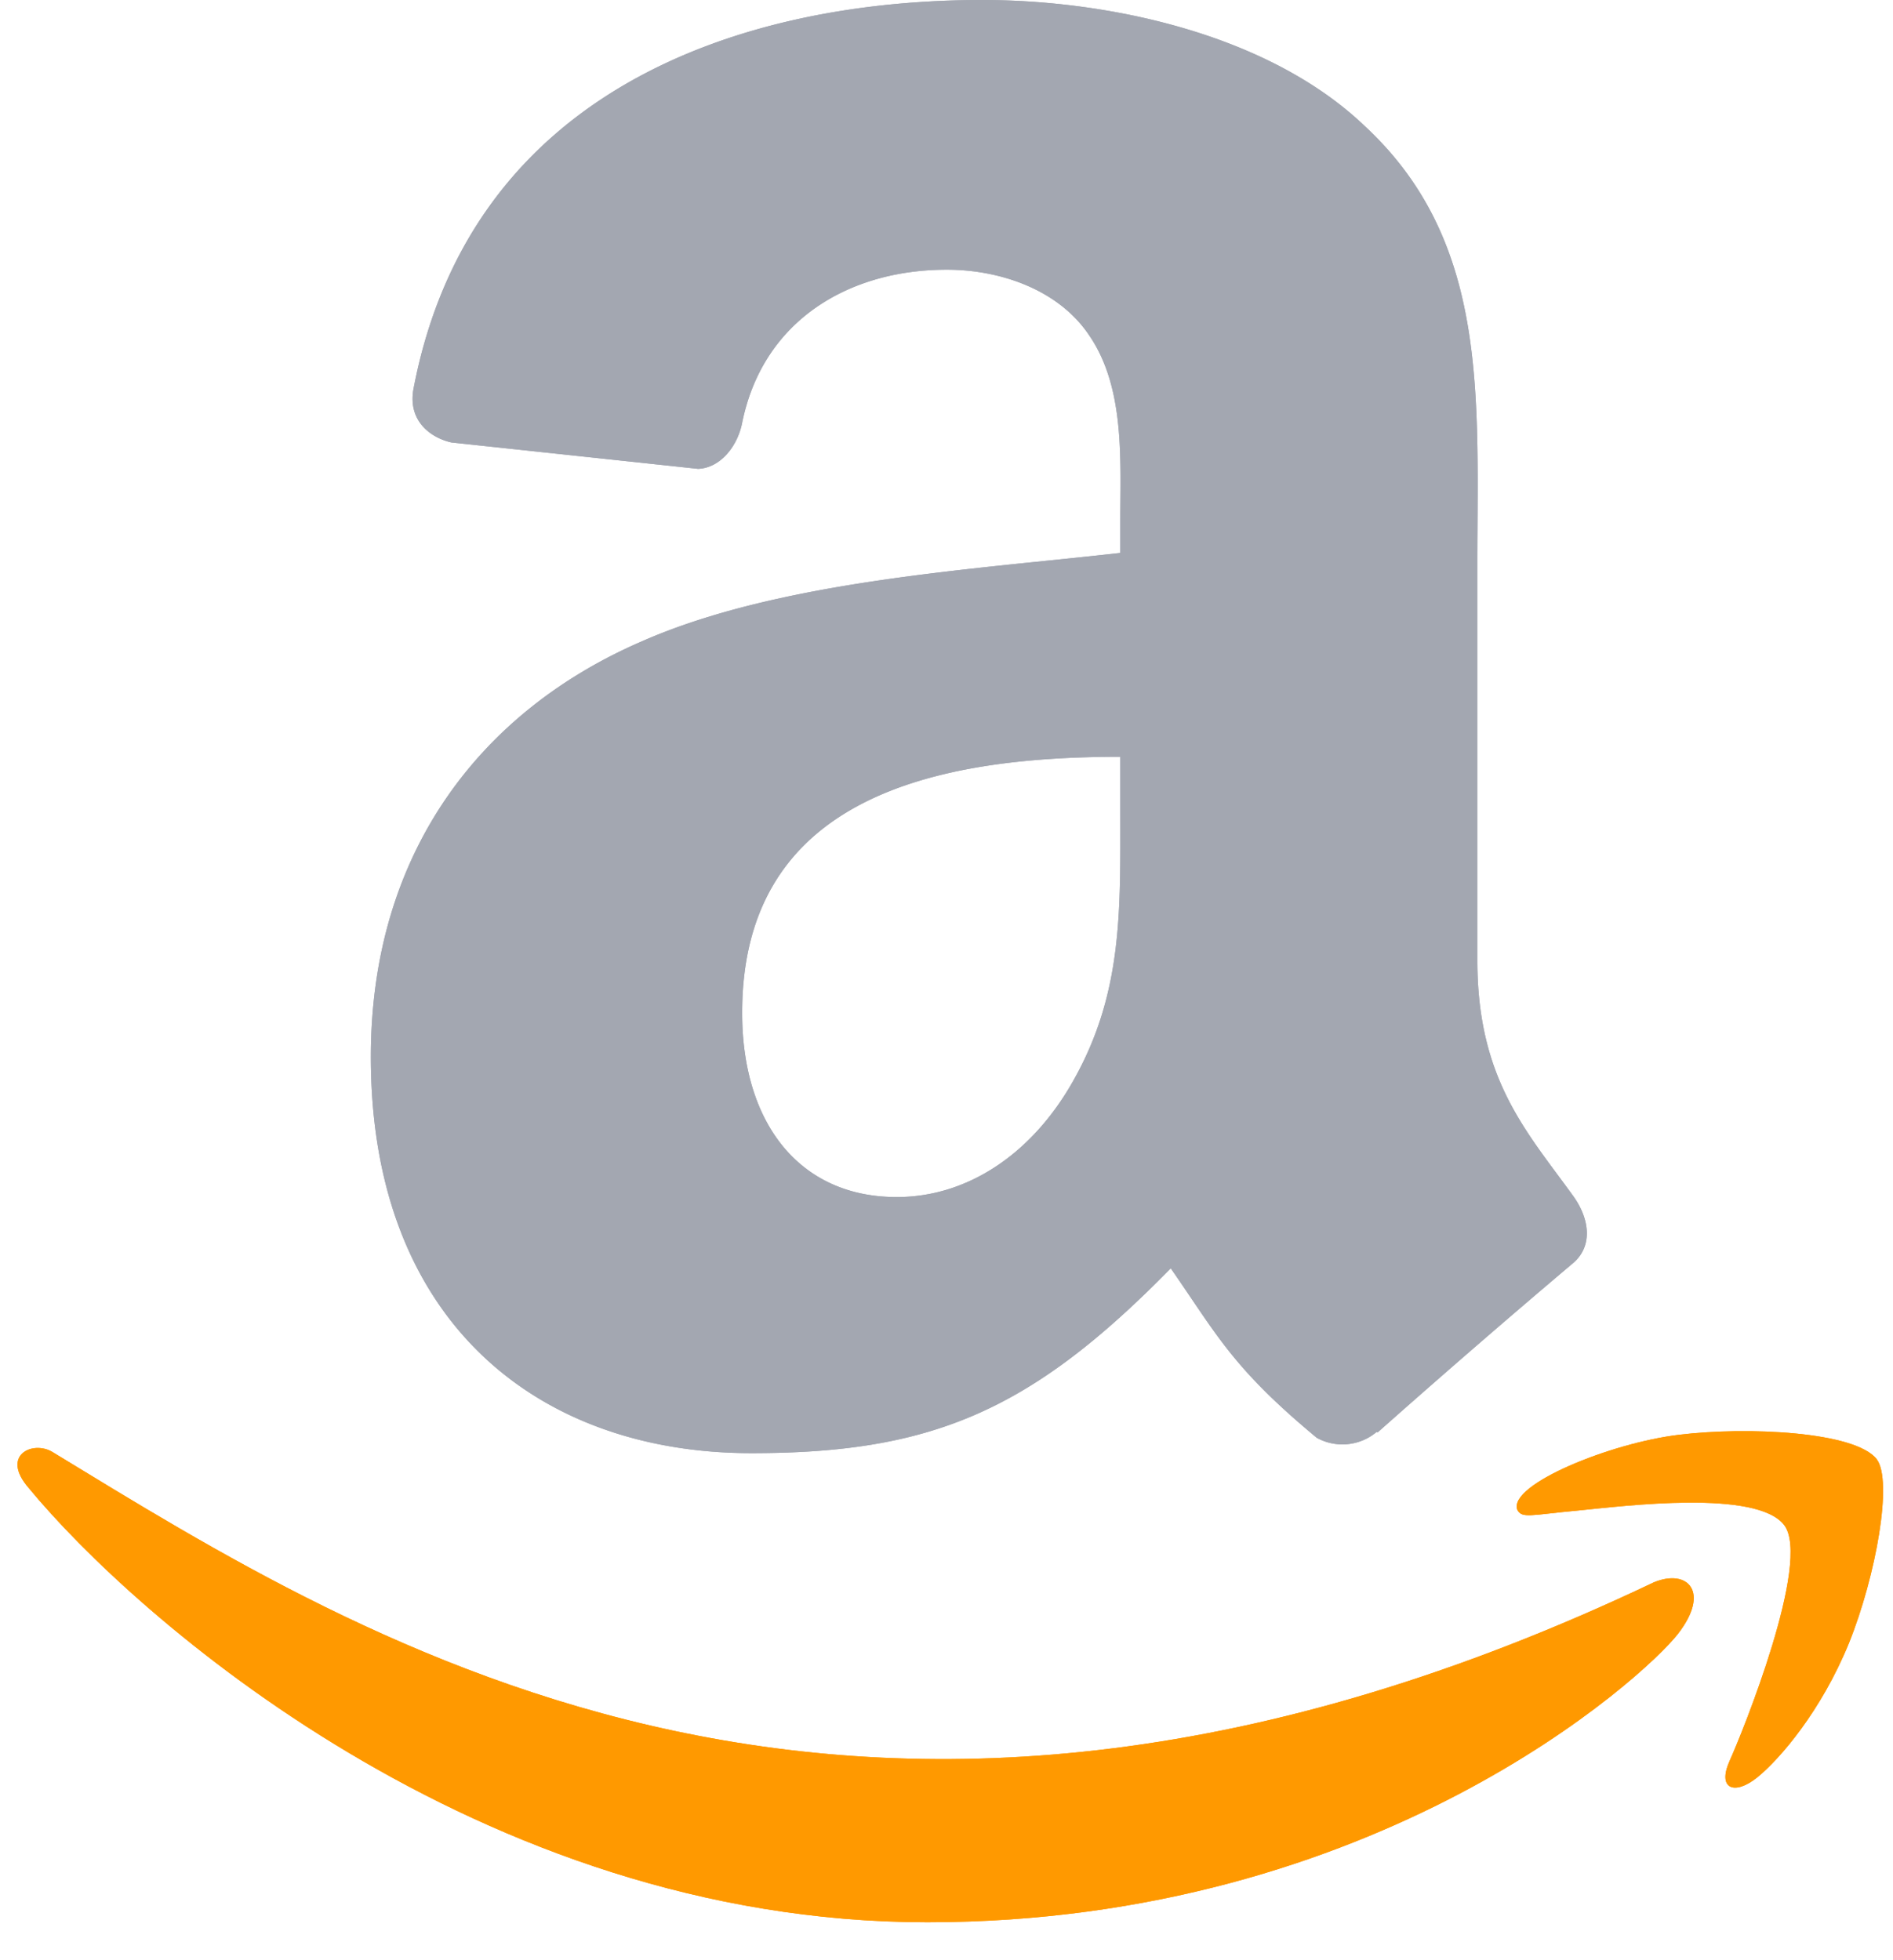 <svg viewBox="2.17 0.44 251.04 259.97" xmlns="http://www.w3.org/2000/svg"><g fill="none" fill-rule="evenodd"><path d="M221.5 210.32C116.27 260.41 50.96 218.5 9.15 193.05c-2.59-1.6-6.98.38-3.17 4.76 13.93 16.89 59.57 57.6 119.15 57.6 59.63 0 95.1-32.54 99.53-38.21 4.4-5.63 1.3-8.73-3.16-6.88zM251.06 194c-2.83-3.68-17.19-4.36-26.22-3.25-9.05 1.07-22.64 6.6-21.46 9.93.61 1.24 1.85.68 8.06.12 6.24-.62 23.7-2.82 27.34 1.93 3.66 4.8-5.57 27.61-7.25 31.3-1.63 3.67.62 4.62 3.68 2.17 3.01-2.45 8.47-8.8 12.14-17.77 3.64-9.03 5.85-21.63 3.7-24.43z" fill="#f90" fill-rule="nonzero"></path><path d="M150.74 108.13c0 13.14.34 24.1-6.3 35.77-5.37 9.49-13.86 15.32-23.35 15.32-12.95 0-20.5-9.86-20.5-24.43 0-28.75 25.77-33.97 50.15-33.97zm34.02 82.22a7.04 7.04 0 0 1-7.97.8c-11.2-9.3-13.19-13.61-19.36-22.48-18.5 18.88-31.6 24.52-55.6 24.52-28.37 0-50.48-17.5-50.48-52.56 0-27.38 14.85-46.02 35.96-55.13 18.32-8.06 43.89-9.49 63.43-11.72v-4.36c0-8.02.62-17.5-4.08-24.43-4.12-6.22-12-8.78-18.93-8.78-12.85 0-24.33 6.6-27.13 20.26-.57 3.03-2.8 6.02-5.84 6.16l-32.73-3.5c-2.75-.62-5.79-2.85-5.03-7.08C64.54 12.4 100.36.44 132.43.44c16.42 0 37.86 4.36 50.81 16.8 16.42 15.32 14.85 35.76 14.85 58.01v52.57c0 15.8 6.55 22.72 12.71 31.26 2.19 3.04 2.66 6.7-.1 8.97a1425.8 1425.8 0 0 0-25.85 22.4l-.1-.1" fill="#A3A7B1"></path><path d="M221.5 210.32C116.27 260.41 50.96 218.5 9.15 193.05c-2.59-1.6-6.98.38-3.17 4.76 13.93 16.89 59.57 57.6 119.15 57.6 59.63 0 95.1-32.54 99.53-38.21 4.4-5.63 1.3-8.73-3.16-6.88zM251.06 194c-2.83-3.68-17.19-4.36-26.22-3.25-9.05 1.07-22.64 6.6-21.46 9.93.61 1.24 1.85.68 8.06.12 6.24-.62 23.7-2.82 27.34 1.93 3.66 4.8-5.57 27.61-7.25 31.3-1.63 3.67.62 4.62 3.68 2.17 3.01-2.45 8.47-8.8 12.14-17.77 3.64-9.03 5.85-21.63 3.7-24.43z" fill="#f90" fill-rule="nonzero"></path><path d="M150.74 108.13c0 13.14.34 24.1-6.3 35.77-5.37 9.49-13.86 15.32-23.35 15.32-12.95 0-20.5-9.86-20.5-24.43 0-28.75 25.77-33.97 50.15-33.97zm34.02 82.22a7.04 7.04 0 0 1-7.97.8c-11.2-9.3-13.19-13.61-19.36-22.48-18.5 18.88-31.6 24.52-55.6 24.52-28.37 0-50.48-17.5-50.48-52.56 0-27.38 14.85-46.02 35.96-55.13 18.32-8.06 43.89-9.49 63.43-11.72v-4.36c0-8.02.62-17.5-4.08-24.43-4.12-6.22-12-8.78-18.93-8.78-12.85 0-24.33 6.6-27.13 20.26-.57 3.03-2.8 6.02-5.84 6.16l-32.73-3.5c-2.75-.62-5.79-2.85-5.03-7.08C64.54 12.4 100.36.44 132.43.44c16.42 0 37.86 4.36 50.81 16.8 16.42 15.32 14.85 35.76 14.85 58.01v52.57c0 15.8 6.55 22.72 12.71 31.26 2.19 3.04 2.66 6.7-.1 8.97a1425.8 1425.8 0 0 0-25.85 22.4l-.1-.1" fill="#A3A7B1"></path></g></svg>